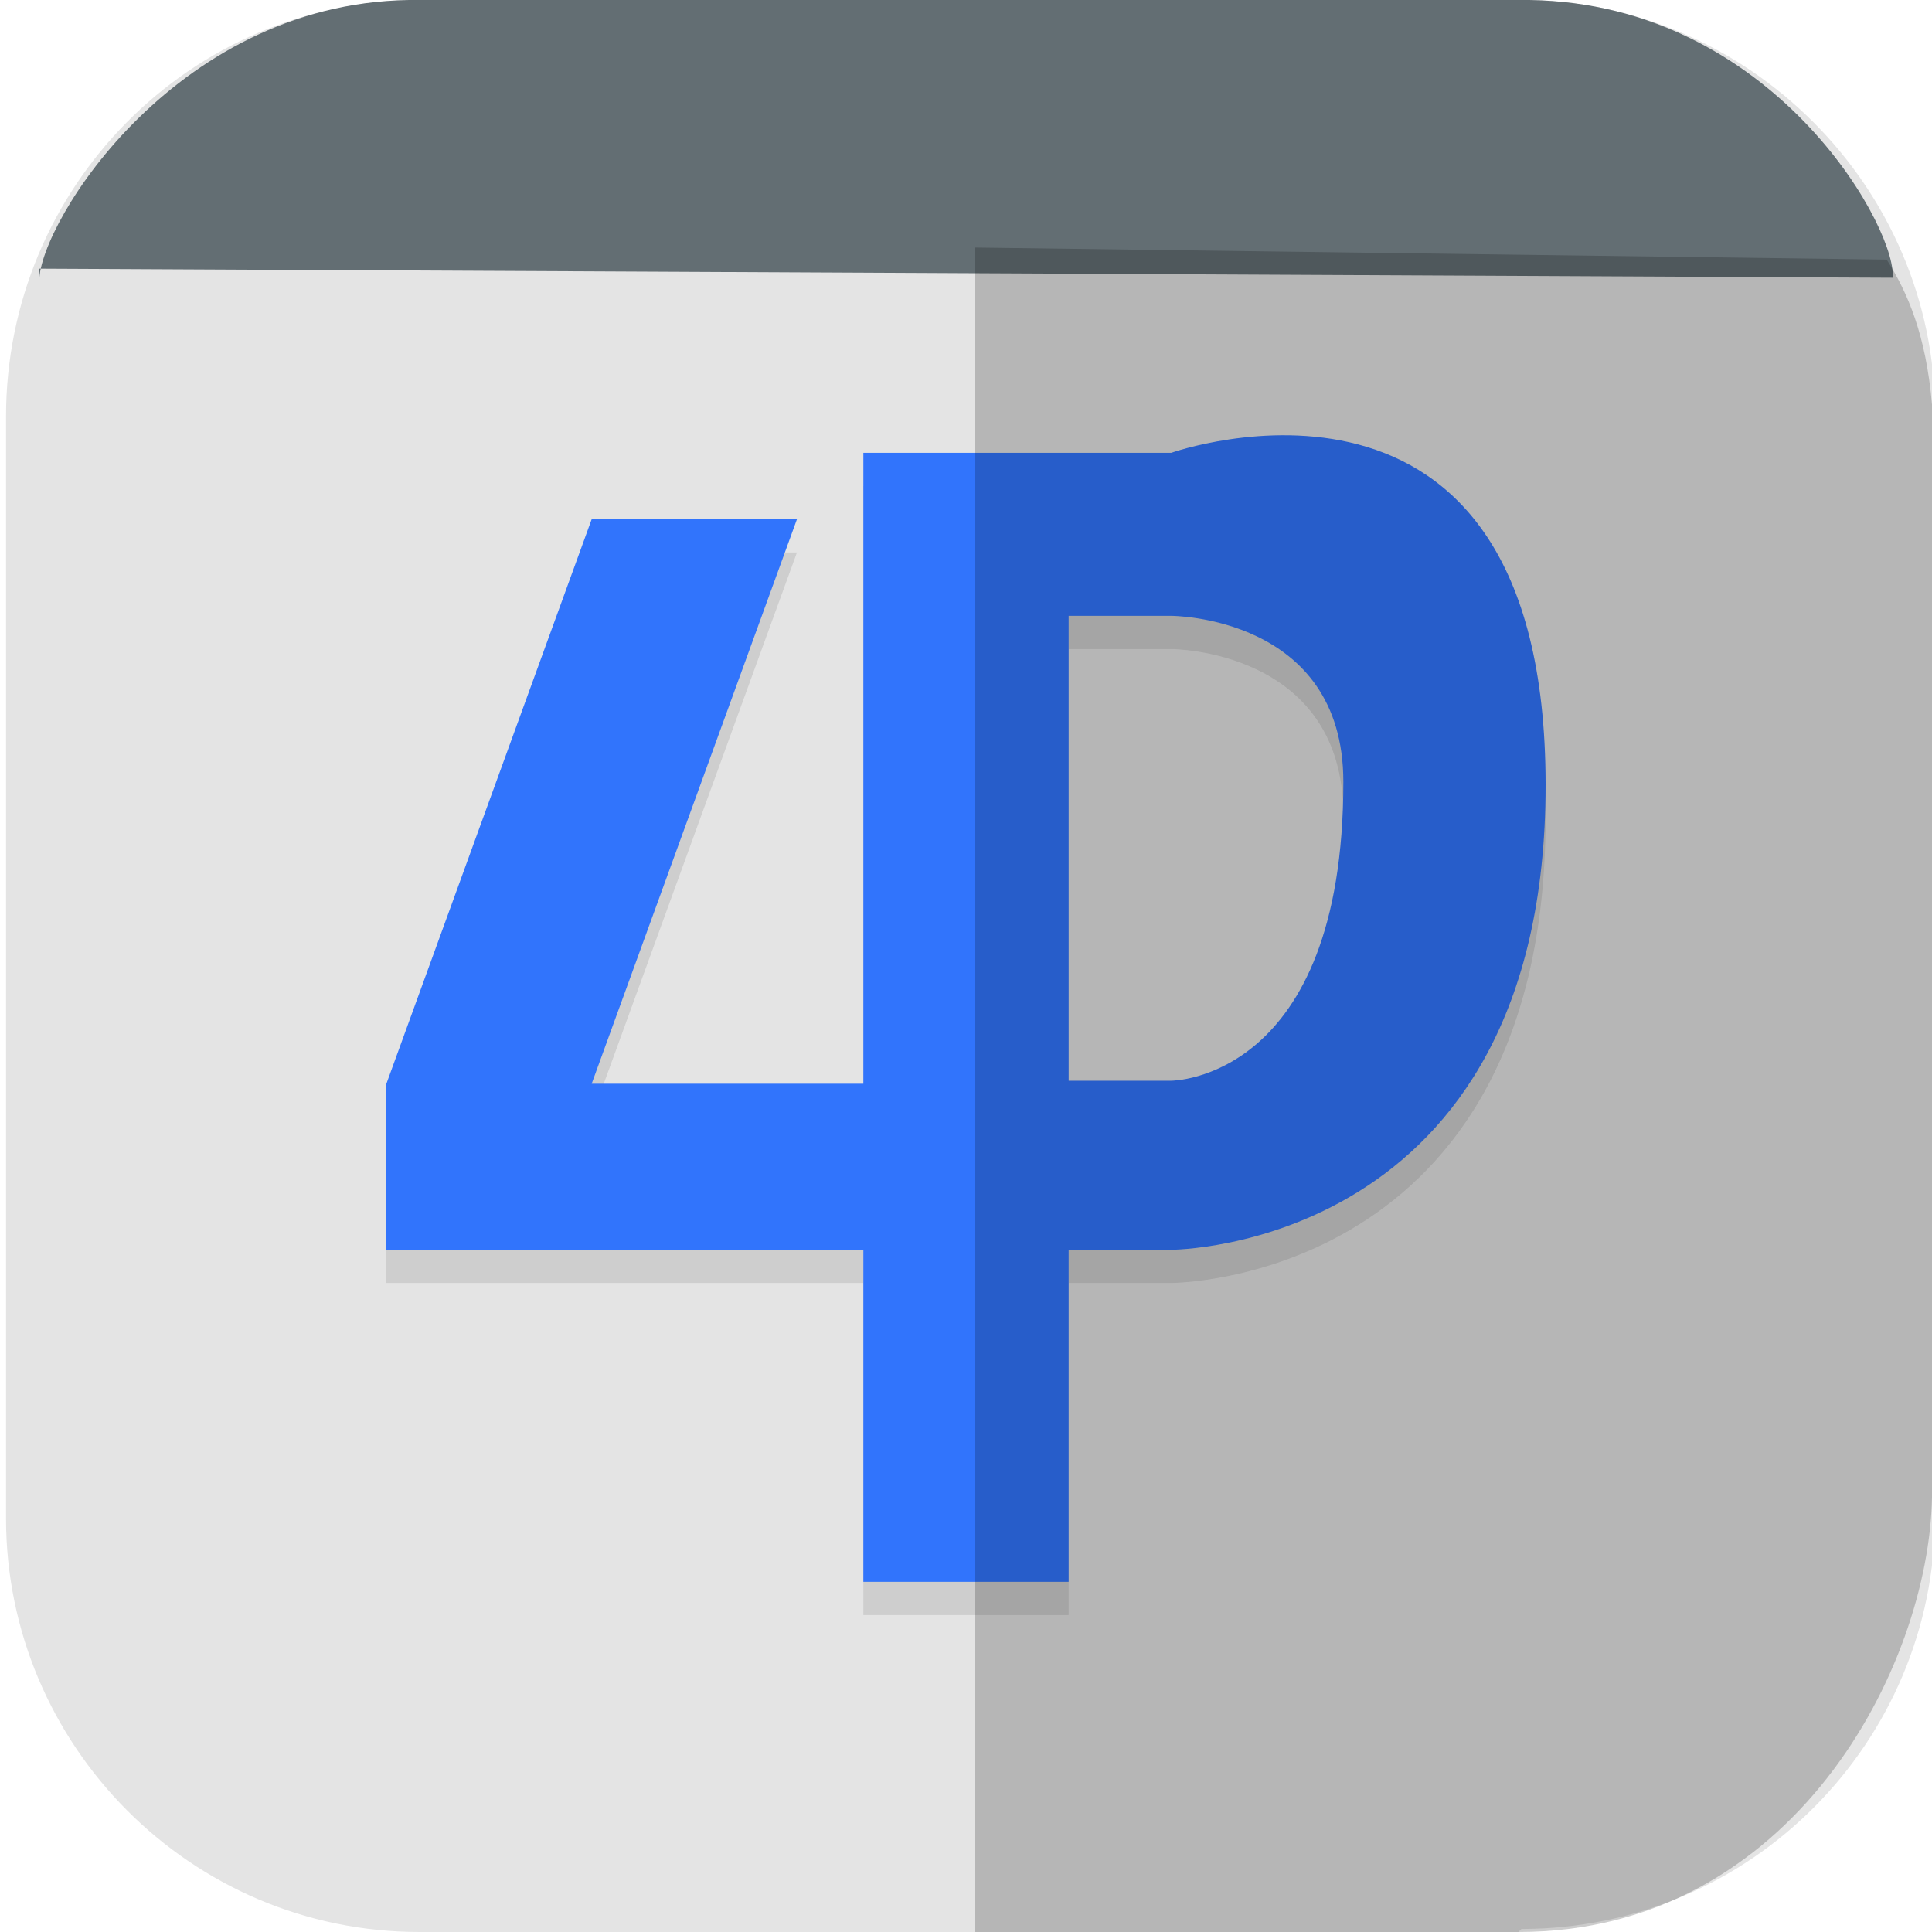 <?xml version="1.0" encoding="UTF-8"?>
<svg id="_图层_1" xmlns="http://www.w3.org/2000/svg" version="1.1" viewBox="0 0 64 64" width="64" height="64">
  <!-- Generator: Adobe Illustrator 29.0.1, SVG Export Plug-In . SVG Version: 2.1.0 Build 192)  -->
  <defs>
    <style>
      .st0 {
        opacity: .2;
      }

      .st0, .st1, .st2, .st3 {
        isolation: isolate;
      }

      .st0, .st1, .st4 {
        display: none;
      }

      .st1 {
        fill: #fff;
      }

      .st1, .st2 {
        opacity: .1;
      }

      .st5 {
        fill: #636e73;
      }

      .st6 {
        fill: #3174fc;
      }

      .st3 {
        opacity: .2;
      }

      .st4, .st7 {
        fill: #e4e4e4;
      }
    </style>
  </defs>
  <path class="st7" d="M50.3,64H13.9C6.3,64,.2,57.8.2,50.3V13.8C.2,6.2,6.3,0,13.9,0h36.5c7.5,0,13.7,6.2,13.7,13.7v36.5c0,7.5-6.1,13.7-13.7,13.7h0Z"/>
  <g>
    <path class="st0" d="M.3,51.3v2.2c0,1.8,1.5,3.3,3.4,3.3h56.6c1.9,0,3.4-1.5,3.4-3.3v-2.2c0,1.8-1.5,3.3-3.4,3.3H3.7c-1.9,0-3.4-1.5-3.4-3.3Z"/>
    <path class="st4" d="M.3,11.6v40.8c0,1.8,1.5,3.3,3.4,3.3h56.6c1.9,0,3.4-1.5,3.4-3.3V11.6H.3Z"/>
    <path class="st5" d="M62.7,9.1h0C62.7,7.3,58.5-.1,50.3,0H13.9C5.9-.1,1.3,7.4,1.3,9.3v-.4l61.4.3Z"/>
    <path class="st2" d="M28.6,16v21h-9l6.8-18.7h-6.8l-6.8,18.7v5.5h15.8v11h6.8v-11h3.4s12.4,0,12.4-15.4-12.4-11-12.4-11h-10.2ZM35.4,21.5h3.4s5.7,0,5.7,5.5c0,9.9-5.7,9.9-5.7,9.9h-3.4v-15.4Z"/>
    <path class="st6" d="M28.6,14.9v21h-9l6.8-18.7h-6.8l-6.8,18.7v5.5h15.8v11h6.8v-11h3.4s12.4,0,12.4-15.4-12.4-11-12.4-11h-10.2ZM35.4,20.4h3.4s5.7,0,5.7,5.5c0,9.9-5.7,9.9-5.7,9.9h-3.4v-15.4Z"/>
    <path class="st3" d="M64,49.7V13.4c-.2-2.3-.8-3.7-1.5-4.8l-30.2-.4v55.8h18c9.1,0,13.6-8.8,13.7-14.4Z"/>
    <path class="st1" d="M3.7,2.8C1.8,2.8.3,4.3.3,6.1v1.1c0-1.8,1.5-3.3,3.4-3.3h56.6c1.9,0,3.4,1.5,3.4,3.3v-1.1c0-1.8-1.5-3.3-3.4-3.3H3.7Z"/>
  </g>
</svg>